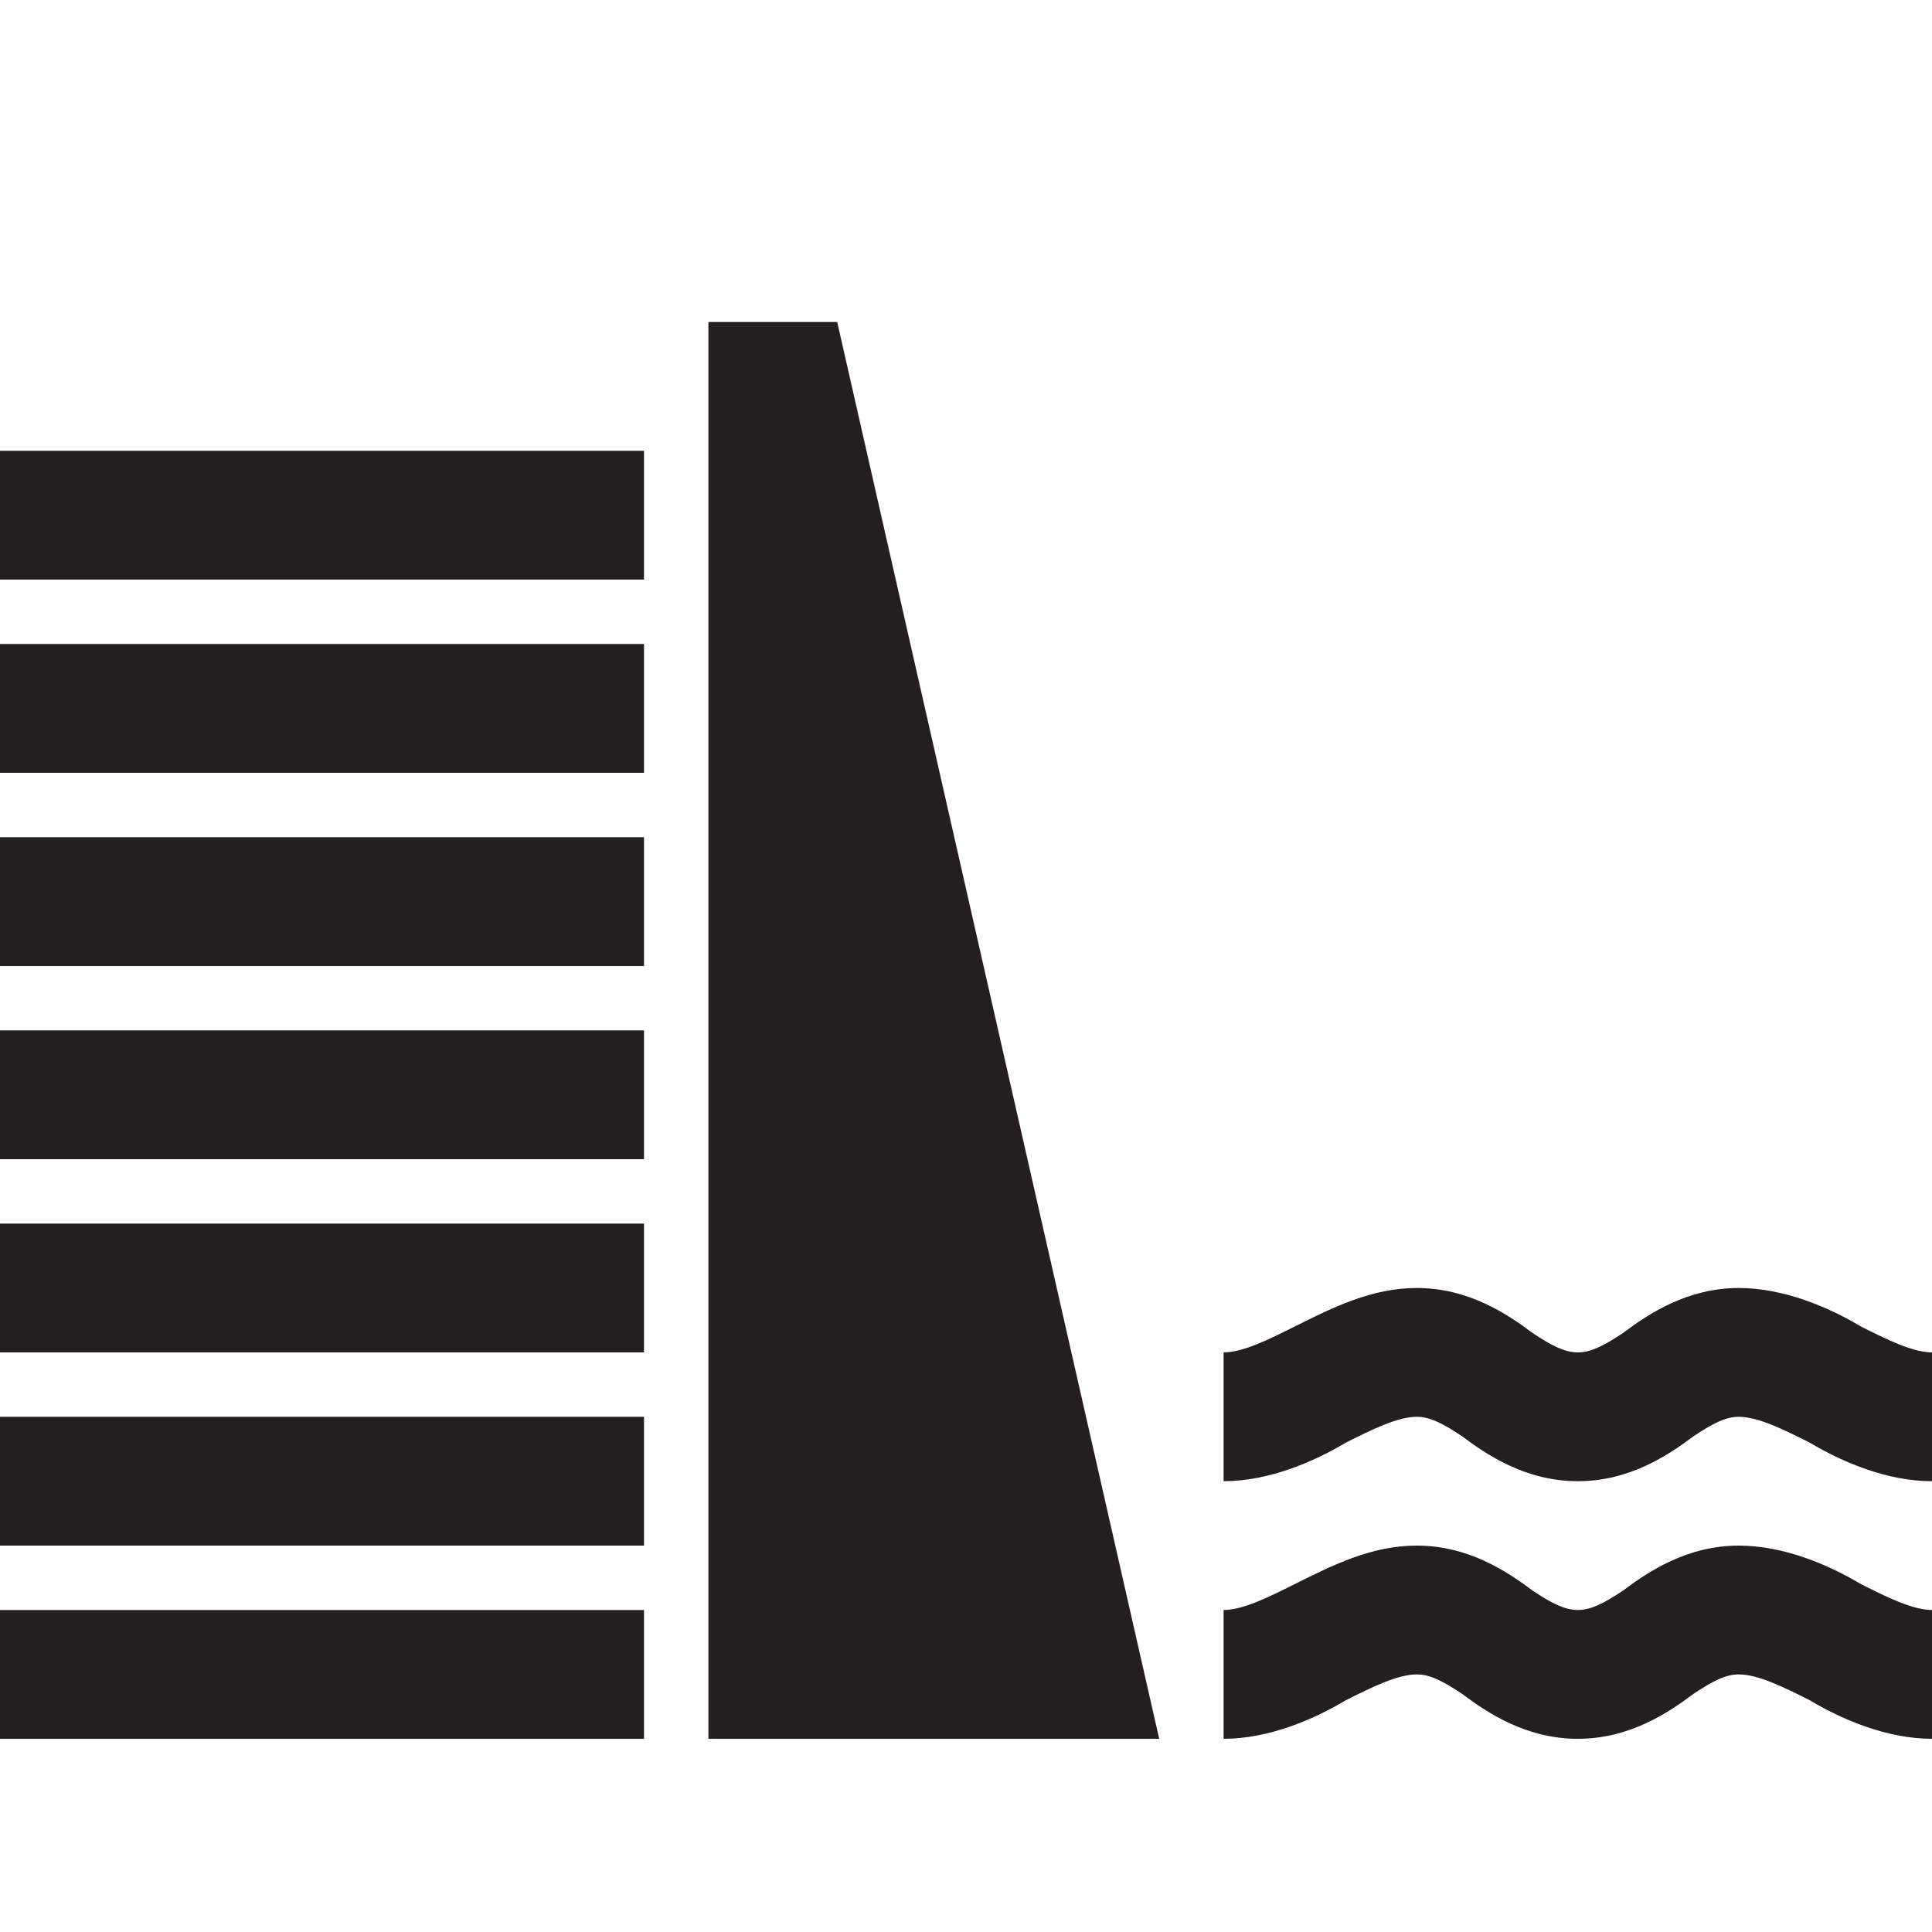<?xml version="1.0" encoding="utf-8"?>
<!-- Generator: Adobe Illustrator 20.0.0, SVG Export Plug-In . SVG Version: 6.00 Build 0)  -->
<svg version="1.1" id="Layer_1" xmlns:sketch="http://www.bohemiancoding.com/sketch/ns"
	 xmlns="http://www.w3.org/2000/svg" xmlns:xlink="http://www.w3.org/1999/xlink" x="0px" y="0px" width="30px" height="30px"
	 viewBox="0 0 30 30" style="enable-background:new 0 0 30 30;" xml:space="preserve">
<rect fill="#231F20" y="7" width="10" height="2"/>
<rect fill="#231F20" y="10" width="10" height="2"/>
<rect fill="#231F20" y="13" width="10" height="2"/>
<rect fill="#231F20" y="16" width="10" height="2"/>
<rect fill="#231F20" y="19" width="10" height="2"/>
<rect fill="#231F20" y="22" width="10" height="2"/>
<rect fill="#231F20" y="25" width="10" height="2"/>
<polygon fill="#231F20" points="11,5 13,5 18,27 11,27 "/>
<g>
	<path fill="#231F20" d="M30,27c-0.7,0-1.4-0.3-1.9-0.6C27.7,26.2,27.3,26,27,26c-0.2,0-0.4,0.1-0.7,0.3c-0.4,0.3-1,0.7-1.8,0.7s-1.4-0.4-1.8-0.7
		C22.4,26.1,22.2,26,22,26c-0.3,0-0.7,0.2-1.1,0.4C20.4,26.7,19.7,27,19,27v-2c0.3,0,0.7-0.2,1.1-0.4c0.6-0.3,1.2-0.6,1.9-0.6
		c0.8,0,1.4,0.4,1.8,0.7c0.6,0.4,0.8,0.4,1.4,0c0.4-0.3,1-0.7,1.8-0.7c0.7,0,1.4,0.3,1.9,0.6c0.4,0.2,0.8,0.4,1.1,0.4V27z"/>
</g>
<g>
	<path fill="#231F20" d="M30,23c-0.7,0-1.4-0.3-1.9-0.6C27.7,22.2,27.3,22,27,22c-0.2,0-0.4,0.1-0.7,0.3c-0.4,0.3-1,0.7-1.8,0.7s-1.4-0.4-1.8-0.7
		C22.4,22.1,22.2,22,22,22c-0.3,0-0.7,0.2-1.1,0.4C20.4,22.7,19.7,23,19,23v-2c0.3,0,0.7-0.2,1.1-0.4c0.6-0.3,1.2-0.6,1.9-0.6
		c0.8,0,1.4,0.4,1.8,0.7c0.6,0.4,0.8,0.4,1.4,0c0.4-0.3,1-0.7,1.8-0.7c0.7,0,1.4,0.3,1.9,0.6c0.4,0.2,0.8,0.4,1.1,0.4V23z"/>
</g>
</svg>
